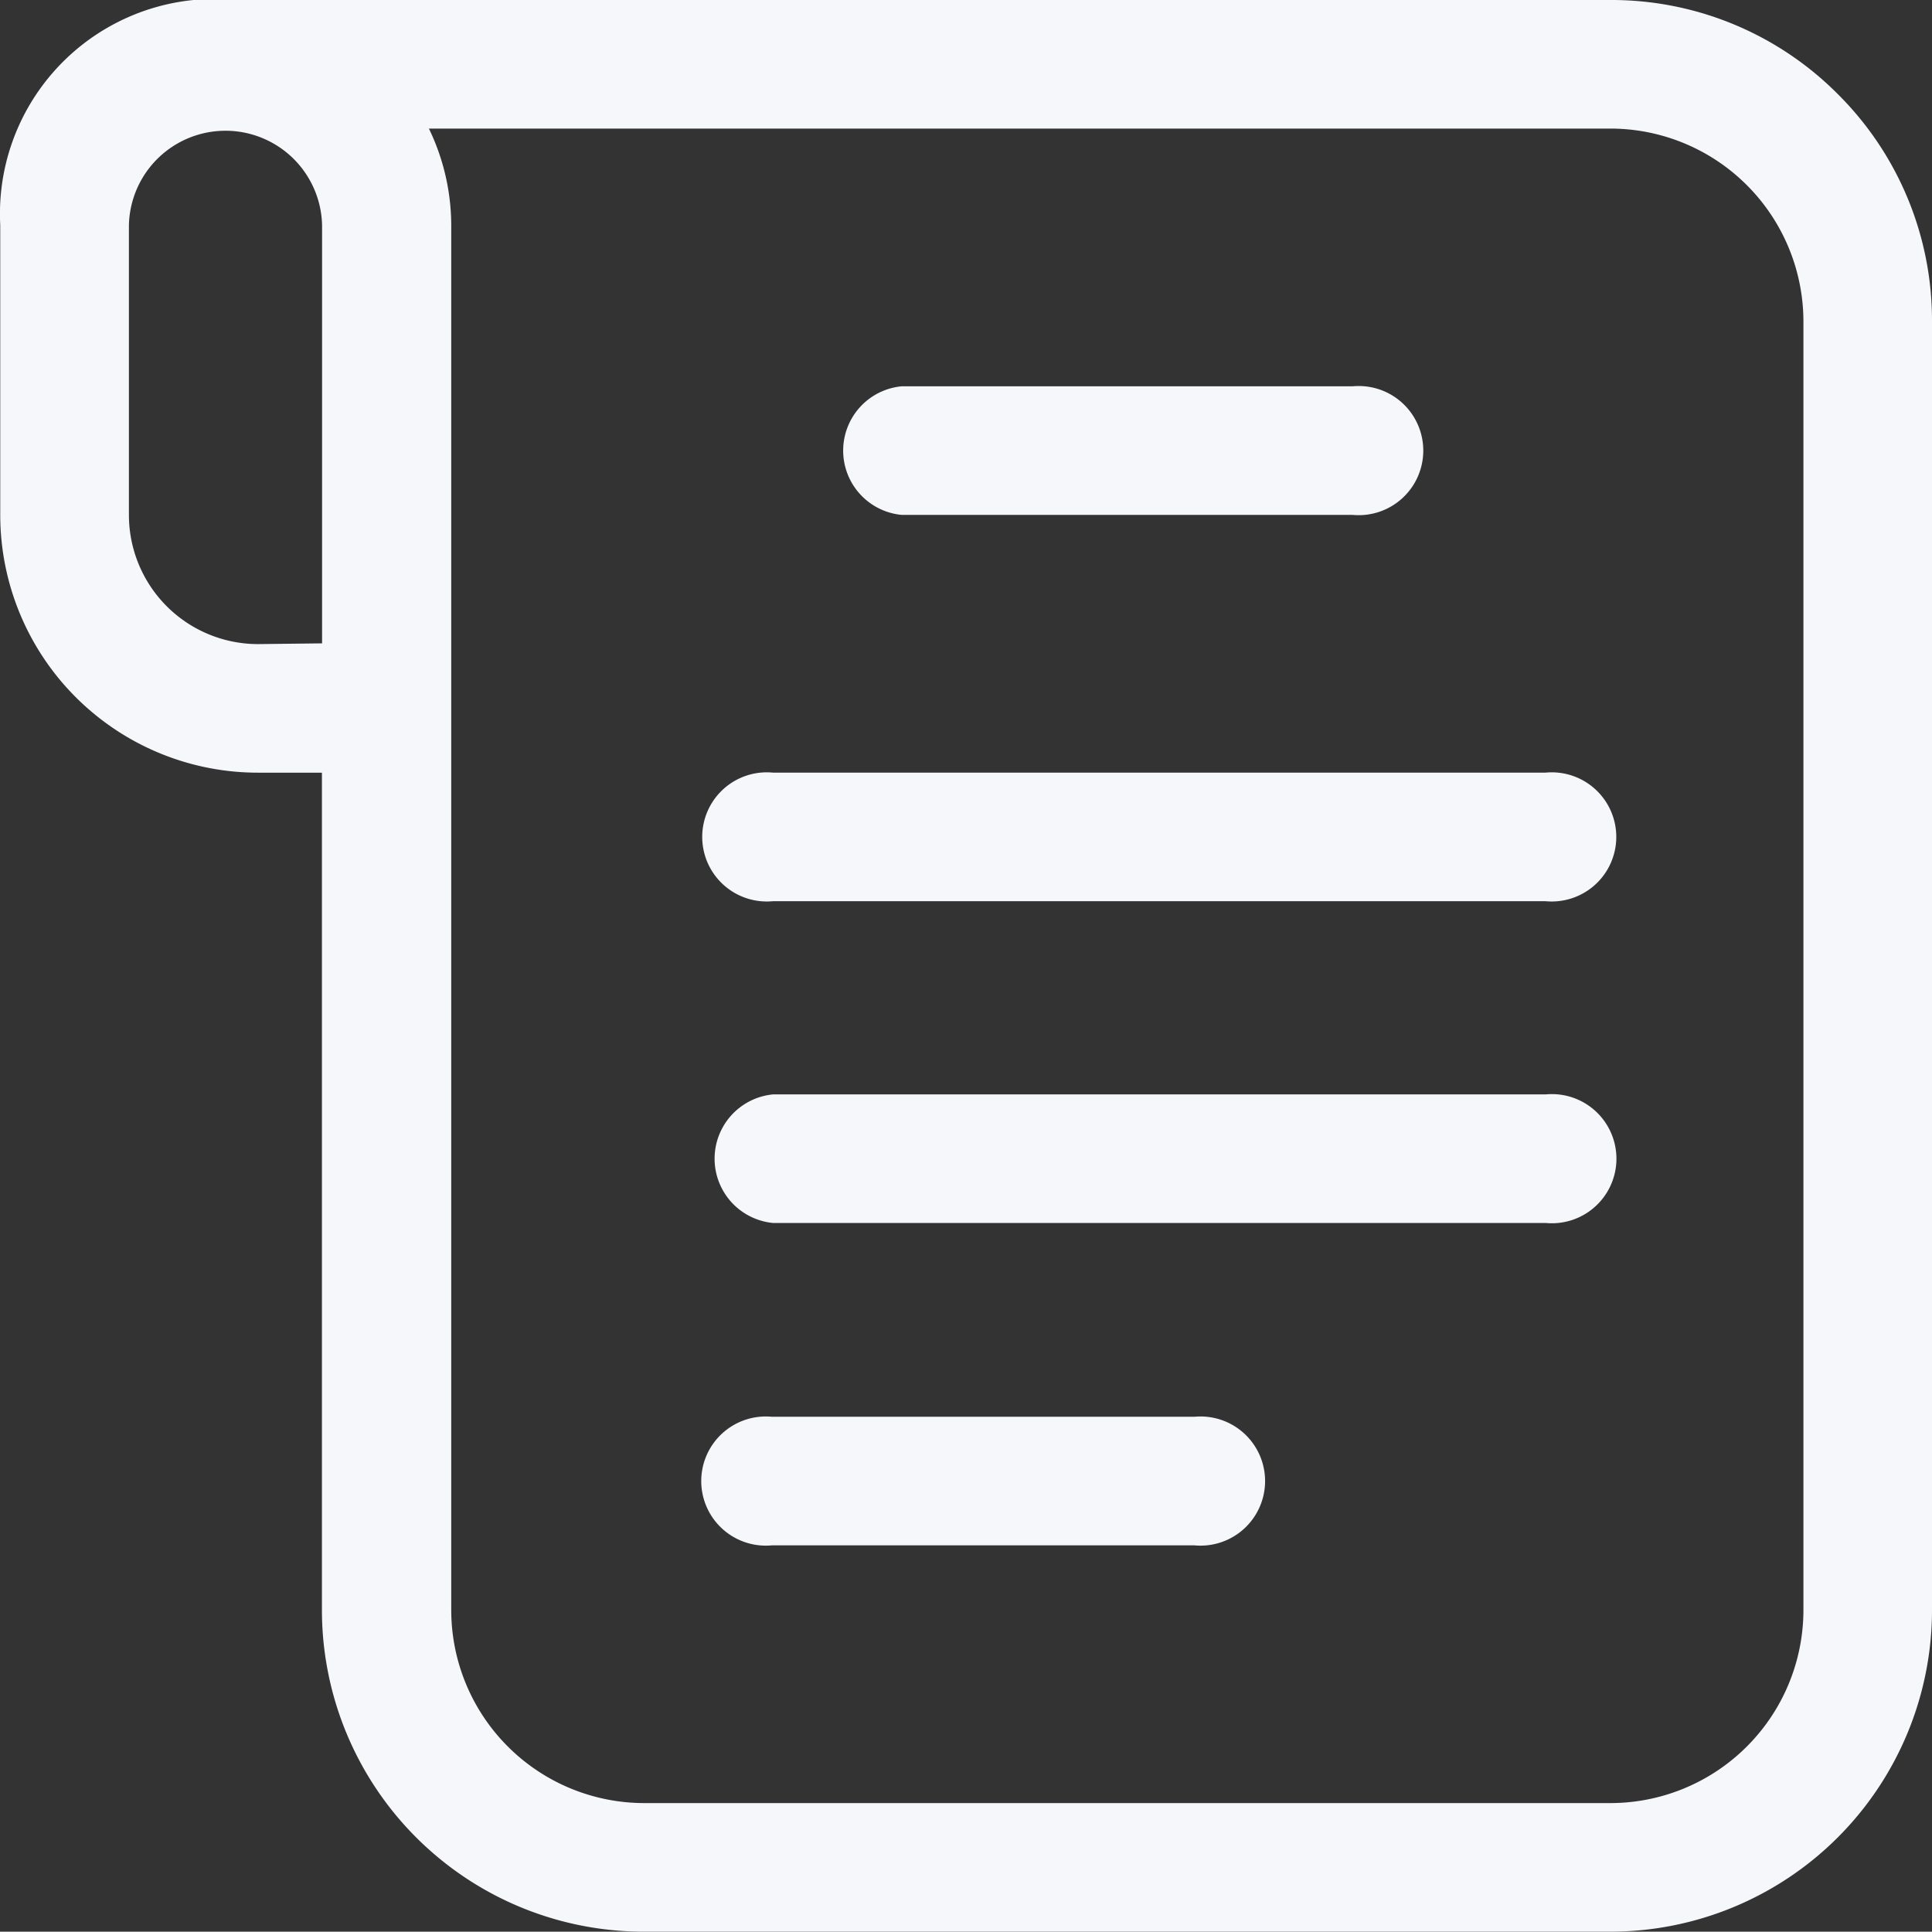 <svg xmlns="http://www.w3.org/2000/svg" width="39.339" height="39.333" viewBox="0 0 39.339 39.333">
  <rect x="0" y="0" width="39.339" height="39.333" fill="#333333" stroke="none"/>
  <g id="Total_Consignee" data-name="Total Consignee" transform="translate(0.005 0)">
    <path id="Path_74707" data-name="Path 74707" d="M37.417,1.917A6.5,6.5,0,0,0,32.783,0H3.934A4.376,4.376,0,0,0,0,4.585v5.9A5.248,5.248,0,0,0,5.25,15.733h1.3V32.781a6.551,6.551,0,0,0,6.564,6.551H32.783a6.551,6.551,0,0,0,6.551-6.551V6.551a6.5,6.5,0,0,0-1.917-4.634ZM5.25,13.115a2.63,2.63,0,0,1-2.63-2.63v-5.9a1.967,1.967,0,0,1,3.933,0V13.1ZM36.716,32.781a3.933,3.933,0,0,1-3.933,3.933H13.116a3.933,3.933,0,0,1-3.933-3.933V4.585a4.536,4.536,0,0,0-.455-1.967H32.783a3.933,3.933,0,0,1,3.933,3.933Z" transform="translate(0 0)" fill="#f5f7fa"/>
    <path id="Path_74708" data-name="Path 74708" d="M15.152,9.019h9.182a1.315,1.315,0,1,0,0-2.618H15.152a1.315,1.315,0,0,0,0,2.618Z" transform="translate(3.201 1.465)" fill="#f5f7fa"/>
    <path id="Path_74709" data-name="Path 74709" d="M28.8,12.8H13.069a1.315,1.315,0,1,0,0,2.618H28.8a1.315,1.315,0,1,0,0-2.618Z" transform="translate(2.665 2.932)" fill="#f5f7fa"/>
    <path id="Path_74710" data-name="Path 74710" d="M28.755,18.131H13.022a1.315,1.315,0,0,0,0,2.618H28.755a1.315,1.315,0,1,0,0-2.618Z" transform="translate(2.713 4.153)" fill="#f5f7fa"/>
    <path id="Path_74711" data-name="Path 74711" d="M21.653,23.471h-8.6a1.315,1.315,0,1,0,0,2.618h8.6a1.315,1.315,0,1,0,0-2.618Z" transform="translate(2.661 5.377)" fill="#f5f7fa"/>
  </g>
</svg>
